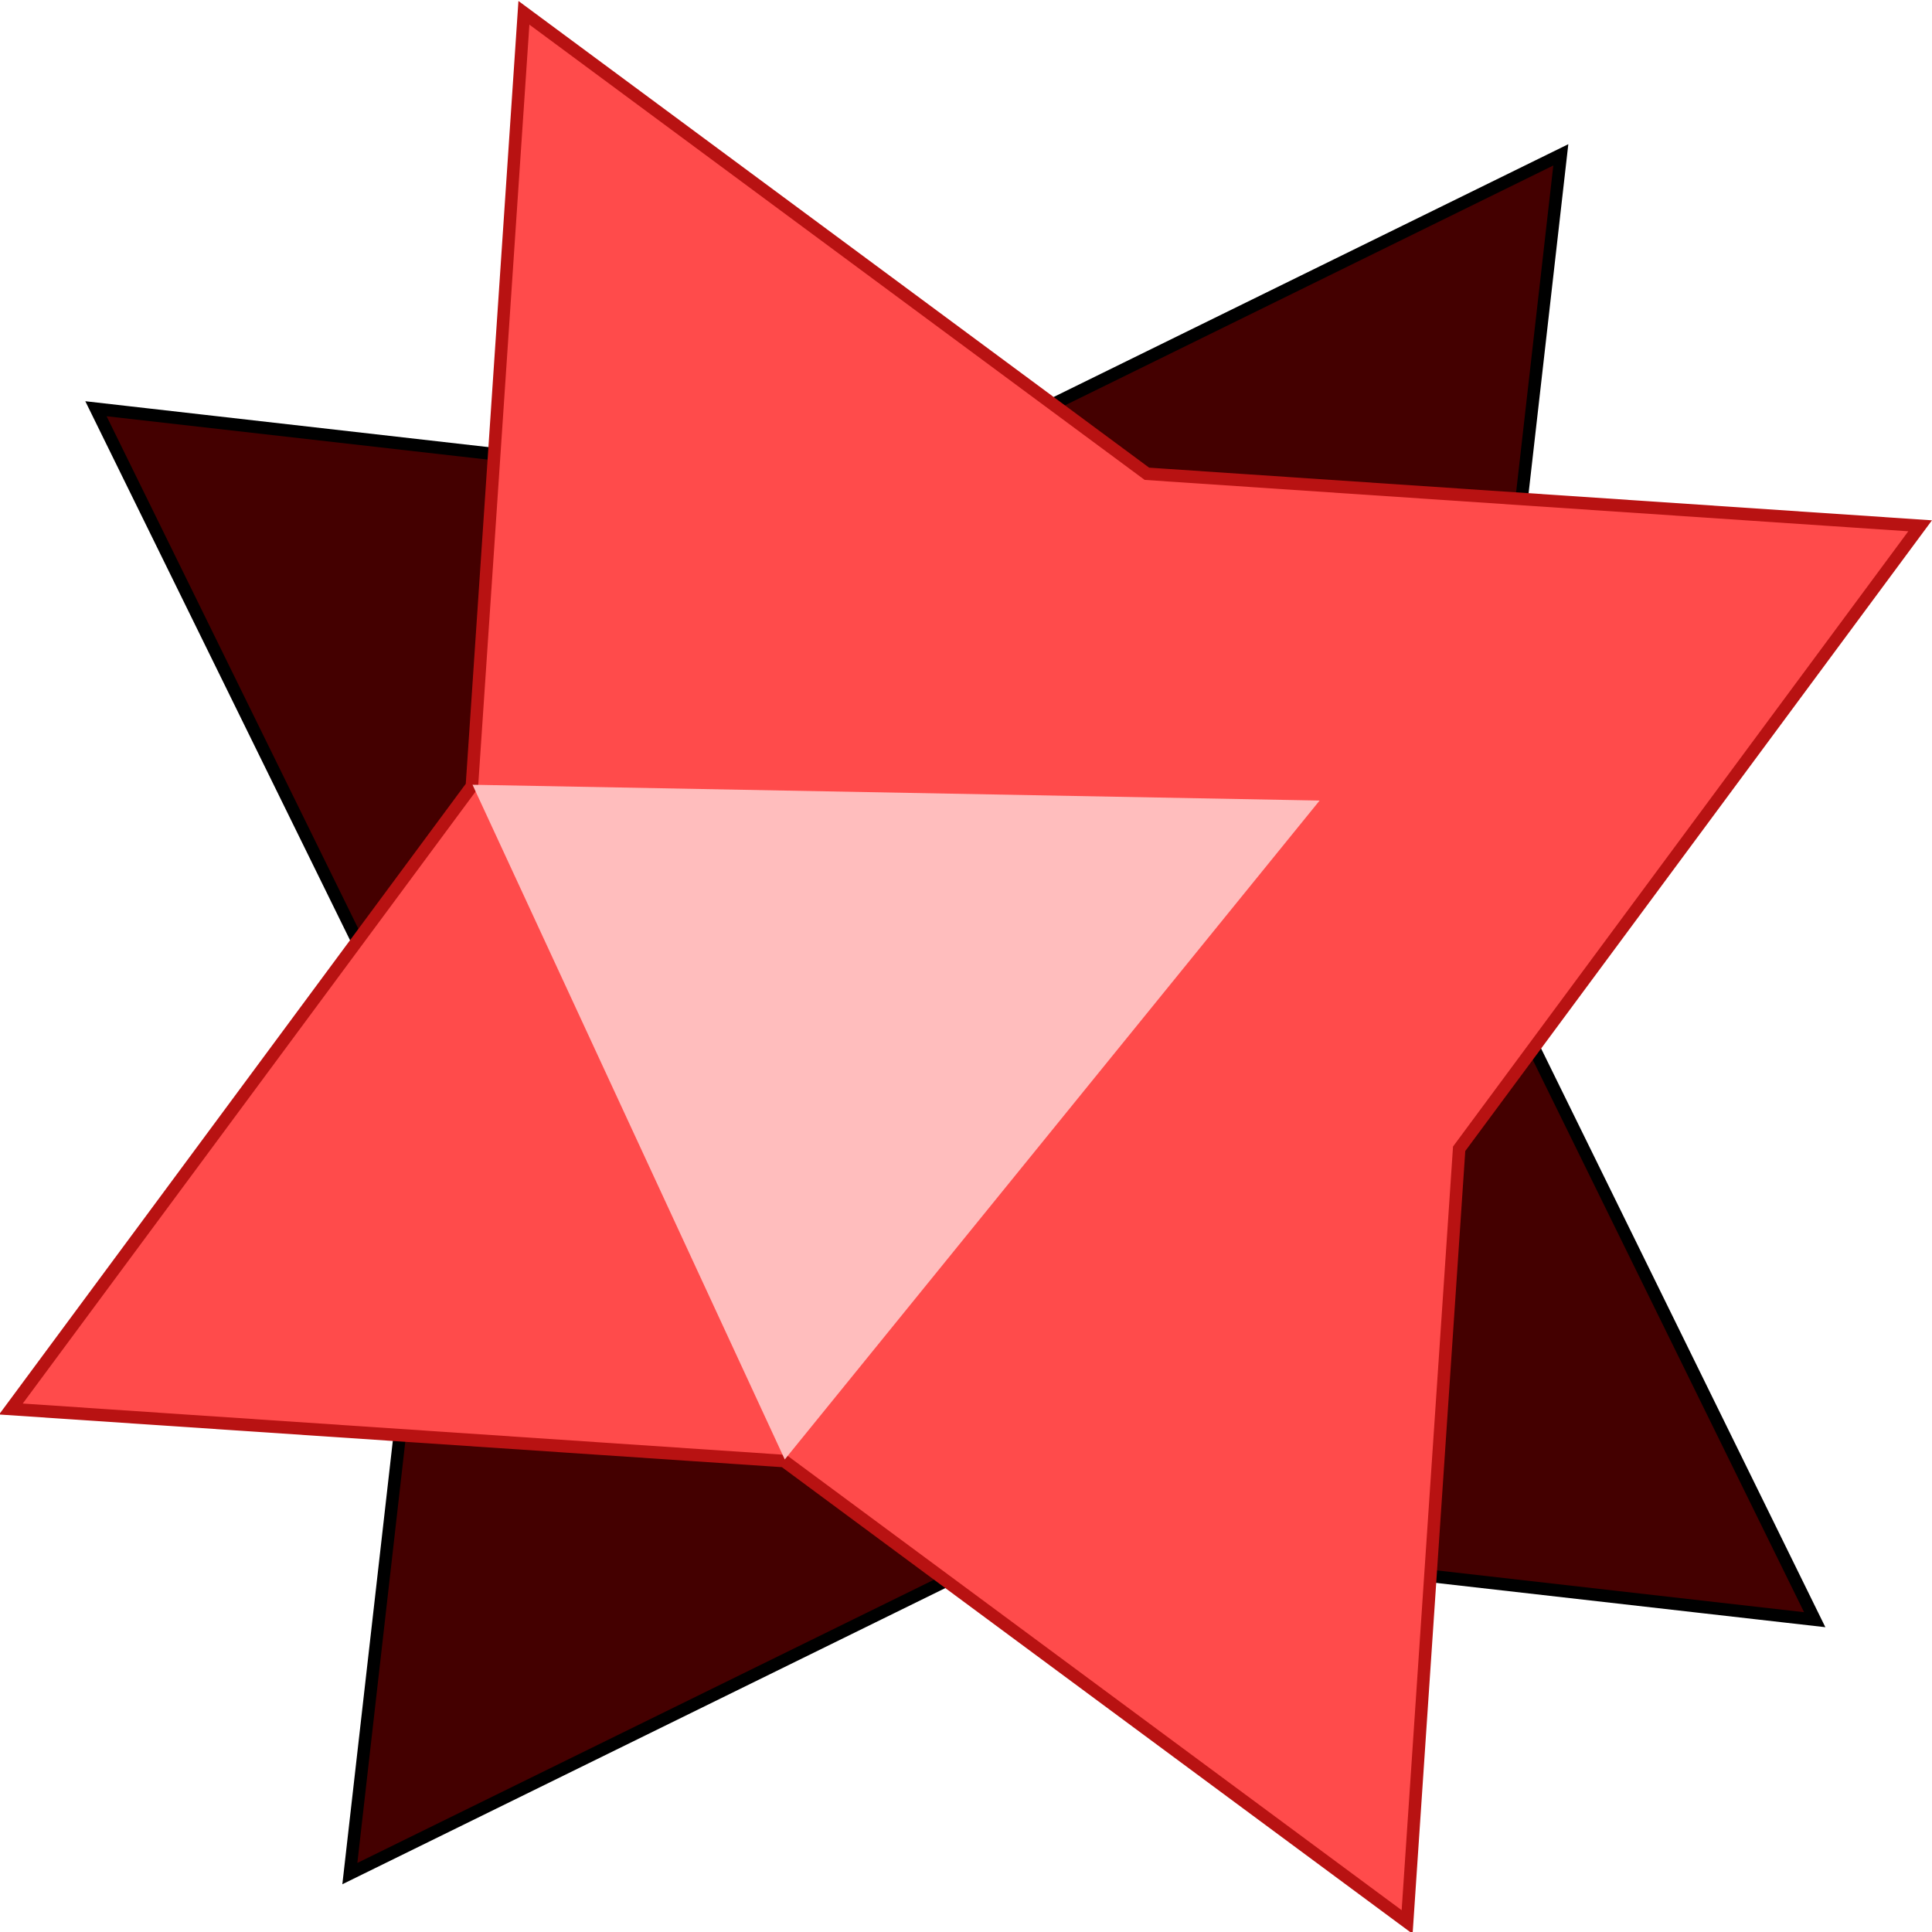 <?xml version="1.0" encoding="UTF-8" standalone="no"?>
<!-- Created with Inkscape (http://www.inkscape.org/) -->

<svg
   width="77.161mm"
   height="77.161mm"
   viewBox="0 0 77.161 77.161"
   version="1.1"
   id="svg5"
   inkscape:version="1.2.2 (b0a8486541, 2022-12-01)"
   sodipodi:docname="brand.svg"
   xmlns:inkscape="http://www.inkscape.org/namespaces/inkscape"
   xmlns:sodipodi="http://sodipodi.sourceforge.net/DTD/sodipodi-0.dtd"
   xmlns="http://www.w3.org/2000/svg"
   xmlns:svg="http://www.w3.org/2000/svg">
  <sodipodi:namedview
     id="namedview7"
     pagecolor="#505050"
     bordercolor="#eeeeee"
     borderopacity="1"
     inkscape:showpageshadow="0"
     inkscape:pageopacity="0"
     inkscape:pagecheckerboard="0"
     inkscape:deskcolor="#505050"
     inkscape:document-units="mm"
     showgrid="false"
     inkscape:zoom="0.9277961"
     inkscape:cx="394.48323"
     inkscape:cy="402.5669"
     inkscape:window-width="1920"
     inkscape:window-height="1044"
     inkscape:window-x="0"
     inkscape:window-y="0"
     inkscape:window-maximized="1"
     inkscape:current-layer="layer1"
     showguides="false" />
  <defs
     id="defs2" />
  <g
     inkscape:label="Layer 1"
     inkscape:groupmode="layer"
     id="layer1"
     transform="translate(-9.527,-56.27)">
    <rect
       style="fill:#ffffff;fill-opacity:0;stroke-width:0.428"
       id="rect234"
       width="210"
       height="100.32"
       x="0"
       y="46.743" />
    <rect
       style="fill:#0b0b0b;fill-opacity:0;stroke:#000000;stroke-width:0;stroke-dasharray:none;stroke-opacity:1"
       id="rect1036-1"
       width="10"
       height="10"
       x="9.5367432e-07"
       y="46.743" />
    <path
       sodipodi:type="star"
       style="fill:#440000;fill-opacity:1;stroke:#000000;stroke-width:0.377;stroke-dasharray:none;stroke-opacity:1"
       id="path1762-7"
       inkscape:flatsided="false"
       sodipodi:sides="4"
       sodipodi:cx="50.470474"
       sodipodi:cy="91.002701"
       sodipodi:r1="31.687201"
       sodipodi:r2="15.8436"
       sodipodi:arg1="0.61377144"
       sodipodi:arg2="1.3991696"
       inkscape:rounded="0"
       inkscape:randomized="0"
       d="m 76.374,109.253 -23.198,-2.64 -20.956,10.293 2.64,-23.198 -10.293,-20.956 23.198,2.64 20.956,-10.293 -2.64,23.198 z"
       inkscape:transform-center-x="2.890072"
       inkscape:transform-center-y="0.14243723"
       transform="matrix(1.325,0,0,1.325,-19.192,-23.802)" />
    <path
       sodipodi:type="star"
       style="fill:#ff4b4b;fill-opacity:1;stroke:#b81212;stroke-width:0.377;stroke-dasharray:none;stroke-opacity:1"
       id="path1762"
       inkscape:flatsided="false"
       sodipodi:sides="4"
       sodipodi:cx="50.470474"
       sodipodi:cy="91.002701"
       sodipodi:r1="31.687201"
       sodipodi:r2="15.8436"
       sodipodi:arg1="0.61377144"
       sodipodi:arg2="1.3991696"
       inkscape:rounded="0"
       inkscape:randomized="0"
       d="m 76.374,109.253 -23.198,-2.64 -20.956,10.293 2.64,-23.198 -10.293,-20.956 23.198,2.64 20.956,-10.293 -2.64,23.198 z"
       inkscape:transform-center-x="2.5740942"
       inkscape:transform-center-y="-1.3216816"
       transform="matrix(1.148,0.663,-0.663,1.148,50.483,-43.026)" />
    <path
       style="fill:#ffbdbd;fill-opacity:1;stroke:none;stroke-width:0.5;stroke-dasharray:none;stroke-opacity:1"
       d="M 28.399,87.612 40.869,114.558 62.23,88.243 Z"
       id="path3567"
       inkscape:export-filename="brand_logo.svg"
       inkscape:export-xdpi="96"
       inkscape:export-ydpi="96" />
  </g>
</svg>
